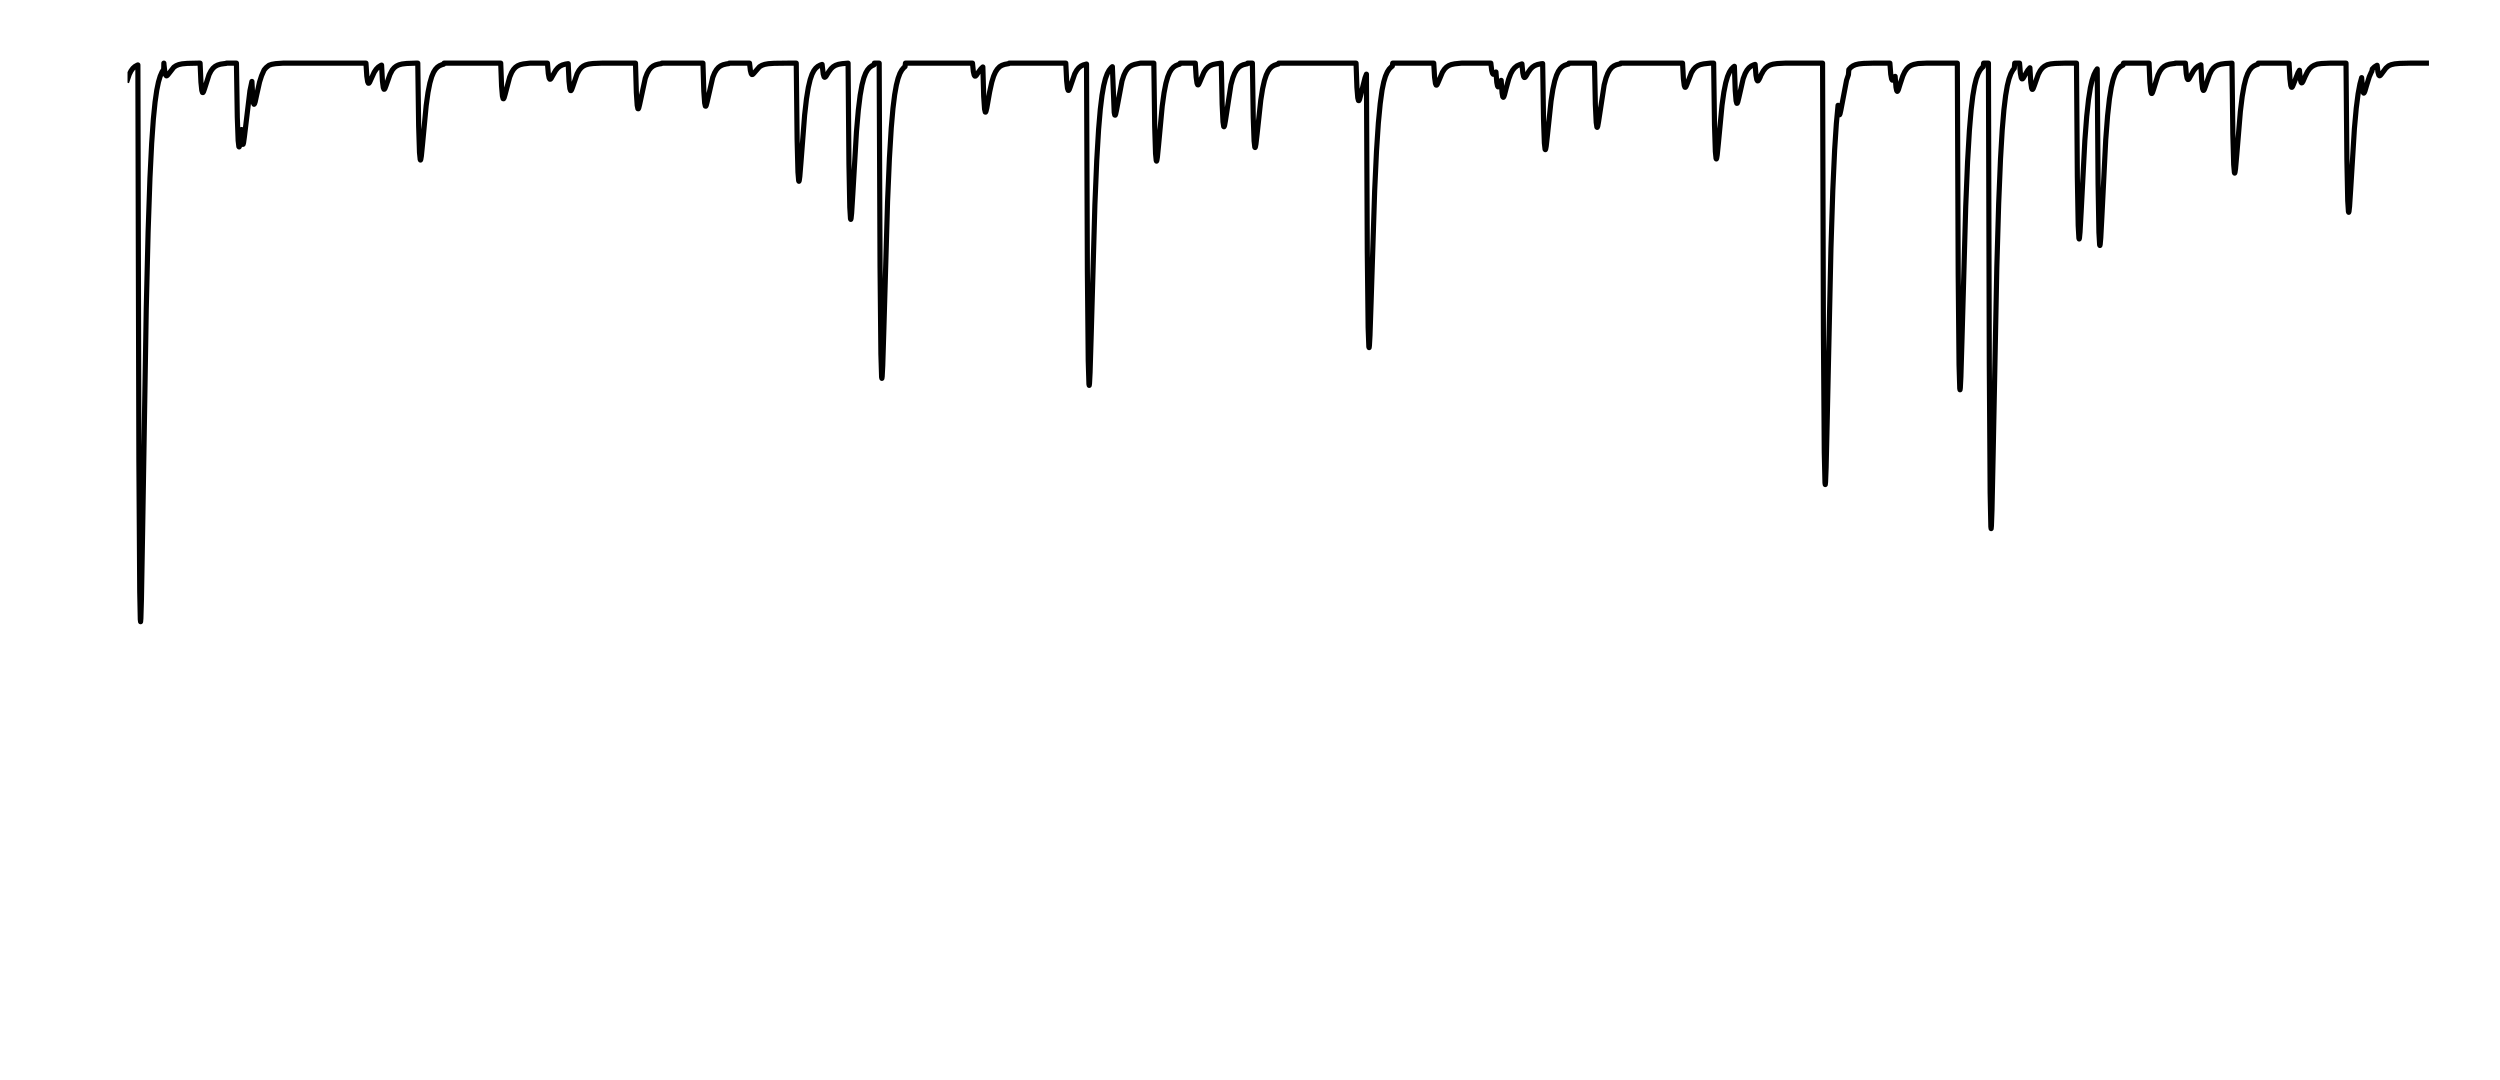<?xml version="1.0" encoding="utf-8" standalone="no"?>
<!DOCTYPE svg PUBLIC "-//W3C//DTD SVG 1.1//EN"
  "http://www.w3.org/Graphics/SVG/1.1/DTD/svg11.dtd">
<!-- Created with matplotlib (https://matplotlib.org/) -->
<svg height="418.905pt" version="1.1" viewBox="0 0 969.827 418.905" width="969.827pt" xmlns="http://www.w3.org/2000/svg" xmlns:xlink="http://www.w3.org/1999/xlink">
 <defs>
  <style type="text/css">
*{stroke-linecap:butt;stroke-linejoin:round;}
  </style>
 </defs>
 <g id="figure_1">
  <g id="patch_1">
   <path d="M 0 418.905 
L 969.827 418.905 
L 969.827 0 
L 0 0 
z
" style="fill:#ffffff;"/>
  </g>
  <g id="axes_1">
   <g id="line2d_1">
    <path clip-path="url(#pcfb9c4f264)" d="M 49.412 31.009 
L 50.129 28.894 
L 50.845 27.464 
L 51.561 26.498 
L 52.332 25.806 
L 53.214 25.303 
L 53.489 25.19 
L 53.875 178.527 
L 54.205 229.505 
L 54.426 240.274 
L 54.536 241.176 
L 54.646 239.881 
L 54.866 232.487 
L 55.307 207.166 
L 56.739 119.657 
L 57.456 89.966 
L 58.172 69.072 
L 58.833 55.618 
L 59.494 46.179 
L 60.155 39.586 
L 60.816 34.992 
L 61.477 31.795 
L 62.138 29.57 
L 62.855 27.919 
L 63.516 26.875 
L 63.571 24.496 
L 63.626 25.202 
L 63.956 28.005 
L 64.287 29.166 
L 64.562 29.429 
L 64.783 29.372 
L 65.168 28.971 
L 67.427 26.077 
L 68.309 25.482 
L 69.355 25.054 
L 70.677 24.766 
L 72.661 24.587 
L 76.737 24.496 
L 77.619 24.496 
L 77.949 31.869 
L 78.28 35.048 
L 78.555 35.885 
L 78.721 35.911 
L 78.941 35.597 
L 79.327 34.511 
L 81.09 28.98 
L 81.861 27.479 
L 82.632 26.463 
L 83.458 25.749 
L 84.395 25.246 
L 85.552 24.893 
L 87.15 24.661 
L 87.645 24.622 
L 87.811 24.496 
L 91.722 24.496 
L 92.053 45.45 
L 92.383 54.484 
L 92.659 56.863 
L 92.769 56.998 
L 92.879 56.804 
L 93.099 55.695 
L 93.54 51.897 
L 93.705 50.247 
L 93.981 54.911 
L 94.201 56.006 
L 94.311 55.97 
L 94.477 55.401 
L 94.807 53.087 
L 96.956 35.204 
L 97.672 31.805 
L 97.727 31.591 
L 98.058 37.957 
L 98.333 40.04 
L 98.553 40.457 
L 98.719 40.305 
L 98.994 39.501 
L 99.6 36.699 
L 100.702 31.784 
L 101.473 29.374 
L 102.465 27.117 
L 103.236 26.218 
L 104.338 25.334 
L 105.44 24.954 
L 106.927 24.698 
L 109.792 24.496 
L 141.965 24.496 
L 142.295 29.541 
L 142.626 31.716 
L 142.901 32.288 
L 143.122 32.274 
L 143.397 31.914 
L 143.948 30.695 
L 145.16 28.031 
L 145.931 26.861 
L 146.758 26.013 
L 147.639 25.435 
L 148.025 25.256 
L 148.355 31.393 
L 148.686 33.988 
L 148.961 34.625 
L 149.127 34.608 
L 149.347 34.294 
L 149.788 33.135 
L 151.275 28.89 
L 152.157 27.184 
L 152.928 26.27 
L 153.754 25.627 
L 154.746 25.153 
L 155.958 24.834 
L 157.721 24.624 
L 161.136 24.496 
L 162.073 24.496 
L 162.403 48.731 
L 162.734 59.18 
L 163.009 61.931 
L 163.12 62.088 
L 163.23 61.863 
L 163.45 60.58 
L 163.891 56.188 
L 165.323 41.006 
L 166.039 35.855 
L 166.756 32.23 
L 167.472 29.736 
L 168.188 28.038 
L 168.904 26.887 
L 169.675 26.061 
L 170.502 25.49 
L 171.493 25.072 
L 172.099 24.909 
L 172.265 24.496 
L 194.246 24.496 
L 194.576 33.421 
L 194.907 37.269 
L 195.182 38.282 
L 195.348 38.314 
L 195.568 37.934 
L 195.954 36.619 
L 197.717 29.924 
L 198.488 28.107 
L 199.204 26.949 
L 199.975 26.107 
L 200.802 25.521 
L 201.793 25.09 
L 203.06 24.792 
L 205.595 24.496 
L 212.371 24.496 
L 212.701 28.532 
L 213.032 30.272 
L 213.307 30.73 
L 213.528 30.719 
L 213.803 30.43 
L 214.409 29.348 
L 215.566 27.324 
L 216.392 26.333 
L 217.219 25.674 
L 218.155 25.203 
L 219.367 24.86 
L 220.414 24.701 
L 220.745 31.474 
L 221.075 34.381 
L 221.351 35.134 
L 221.516 35.148 
L 221.736 34.845 
L 222.122 33.823 
L 223.885 28.637 
L 224.656 27.251 
L 225.427 26.312 
L 226.254 25.653 
L 227.19 25.189 
L 228.402 24.852 
L 230.11 24.635 
L 233.415 24.496 
L 246.527 24.496 
L 246.858 35.933 
L 247.188 40.864 
L 247.464 42.162 
L 247.629 42.203 
L 247.794 41.882 
L 248.125 40.579 
L 250.328 30.347 
L 251.044 28.487 
L 251.761 27.202 
L 252.532 26.272 
L 253.358 25.625 
L 254.295 25.171 
L 255.507 24.843 
L 256.553 24.691 
L 256.719 24.496 
L 272.695 24.496 
L 273.026 35.283 
L 273.356 39.934 
L 273.632 41.159 
L 273.797 41.198 
L 273.962 40.895 
L 274.293 39.666 
L 276.496 30.014 
L 277.212 28.26 
L 277.929 27.048 
L 278.7 26.171 
L 279.526 25.561 
L 280.518 25.114 
L 281.785 24.804 
L 282.722 24.68 
L 282.887 24.496 
L 290.765 24.496 
L 291.095 27.355 
L 291.426 28.588 
L 291.701 28.913 
L 291.977 28.878 
L 292.362 28.517 
L 294.621 25.917 
L 295.558 25.356 
L 296.66 24.968 
L 298.092 24.711 
L 300.351 24.558 
L 305.474 24.496 
L 308.89 24.496 
L 309.22 54.041 
L 309.551 66.779 
L 309.826 70.134 
L 309.936 70.324 
L 310.047 70.05 
L 310.267 68.487 
L 310.708 63.131 
L 312.14 44.623 
L 312.856 38.343 
L 313.572 33.924 
L 314.289 30.884 
L 315.005 28.814 
L 315.721 27.411 
L 316.437 26.463 
L 317.263 25.745 
L 318.2 25.242 
L 318.916 25 
L 319.026 25.979 
L 319.357 28.714 
L 319.687 29.794 
L 319.908 29.984 
L 320.128 29.921 
L 320.459 29.554 
L 321.45 27.924 
L 322.387 26.649 
L 323.213 25.887 
L 324.15 25.334 
L 325.252 24.955 
L 326.739 24.699 
L 328.998 24.496 
L 329.328 63.571 
L 329.659 80.419 
L 329.934 84.855 
L 330.044 85.108 
L 330.155 84.745 
L 330.375 82.677 
L 330.816 75.594 
L 332.248 51.115 
L 332.964 42.81 
L 333.68 36.965 
L 334.397 32.944 
L 335.113 30.206 
L 335.829 28.351 
L 336.545 27.097 
L 337.316 26.199 
L 338.143 25.577 
L 339.024 25.162 
L 339.19 24.496 
L 341.063 24.496 
L 341.393 103.326 
L 341.724 137.315 
L 341.999 146.266 
L 342.109 146.775 
L 342.22 146.044 
L 342.44 141.871 
L 342.881 127.582 
L 344.313 78.198 
L 345.029 61.443 
L 345.745 49.652 
L 346.406 42.059 
L 347.067 36.732 
L 347.729 33.012 
L 348.39 30.419 
L 349.106 28.492 
L 349.822 27.191 
L 350.593 26.26 
L 351.089 25.839 
L 351.254 24.496 
L 377.257 24.496 
L 377.588 27.756 
L 377.918 29.161 
L 378.194 29.531 
L 378.414 29.522 
L 378.745 29.224 
L 379.516 28.069 
L 380.508 26.717 
L 381.279 25.98 
L 381.609 37.448 
L 381.94 42.294 
L 382.215 43.479 
L 382.326 43.502 
L 382.491 43.21 
L 382.821 41.871 
L 383.923 35.613 
L 384.75 31.841 
L 385.466 29.527 
L 386.182 27.914 
L 386.898 26.809 
L 387.78 25.881 
L 388.661 25.35 
L 389.763 24.962 
L 391.195 24.708 
L 391.305 24.696 
L 391.471 24.496 
L 413.452 24.496 
L 413.782 31.326 
L 414.113 34.27 
L 414.388 35.045 
L 414.554 35.07 
L 414.774 34.779 
L 415.16 33.773 
L 416.923 28.65 
L 417.694 27.26 
L 418.465 26.318 
L 419.291 25.657 
L 420.228 25.191 
L 421.44 24.853 
L 421.495 24.843 
L 421.826 105.249 
L 422.156 139.894 
L 422.432 148.996 
L 422.542 149.504 
L 422.652 148.746 
L 422.872 144.466 
L 423.313 129.845 
L 424.745 79.311 
L 425.462 62.208 
L 426.178 50.173 
L 426.839 42.423 
L 427.5 36.986 
L 428.161 33.188 
L 428.822 30.542 
L 429.538 28.575 
L 430.254 27.247 
L 431.026 26.296 
L 431.522 25.867 
L 432.238 43.631 
L 432.458 44.636 
L 432.623 44.682 
L 432.789 44.317 
L 433.119 42.831 
L 435.268 31.362 
L 435.984 29.182 
L 436.7 27.675 
L 437.416 26.646 
L 438.188 25.905 
L 439.069 25.364 
L 440.116 24.985 
L 442.374 24.496 
L 447.608 24.496 
L 447.939 49.003 
L 448.269 59.57 
L 448.545 62.352 
L 448.655 62.51 
L 448.765 62.283 
L 448.985 60.986 
L 449.426 56.544 
L 450.858 41.191 
L 451.575 35.982 
L 452.291 32.317 
L 453.007 29.795 
L 453.723 28.078 
L 454.439 26.914 
L 455.211 26.079 
L 456.037 25.501 
L 457.029 25.079 
L 457.635 24.914 
L 457.8 24.496 
L 463.695 24.496 
L 464.025 29.942 
L 464.356 32.29 
L 464.631 32.909 
L 464.796 32.928 
L 465.017 32.696 
L 465.457 31.757 
L 467.055 28.003 
L 467.826 26.834 
L 468.598 26.039 
L 469.479 25.45 
L 470.526 25.034 
L 471.903 24.748 
L 473.776 24.496 
L 474.107 40.405 
L 474.437 47.265 
L 474.713 49.071 
L 474.823 49.174 
L 474.878 49.128 
L 475.043 48.682 
L 475.374 46.869 
L 477.522 32.874 
L 478.238 30.214 
L 478.955 28.375 
L 479.671 27.119 
L 480.442 26.215 
L 481.268 25.588 
L 482.26 25.129 
L 483.527 24.812 
L 483.803 24.767 
L 483.968 24.496 
L 485.841 24.496 
L 486.172 45.599 
L 486.502 54.698 
L 486.778 57.094 
L 486.888 57.231 
L 486.998 57.035 
L 487.218 55.918 
L 487.659 52.093 
L 489.091 38.872 
L 489.808 34.387 
L 490.524 31.231 
L 491.24 29.059 
L 491.956 27.58 
L 492.672 26.578 
L 493.444 25.859 
L 494.325 25.336 
L 495.427 24.954 
L 495.868 24.856 
L 496.033 24.496 
L 526.057 24.496 
L 526.388 33.891 
L 526.718 37.941 
L 526.994 39.008 
L 527.159 39.041 
L 527.379 38.641 
L 527.765 37.257 
L 529.528 30.21 
L 530.079 28.772 
L 530.409 97.651 
L 530.74 127.063 
L 531.015 134.546 
L 531.126 134.846 
L 531.236 134.059 
L 531.456 130.117 
L 531.897 117.071 
L 533.274 73.99 
L 533.99 58.577 
L 534.706 47.71 
L 535.423 40.227 
L 536.139 34.974 
L 536.8 31.788 
L 537.461 29.568 
L 538.177 27.918 
L 538.893 26.804 
L 539.665 26.006 
L 540.105 25.681 
L 540.271 24.496 
L 556.192 24.496 
L 556.522 30.006 
L 556.853 32.382 
L 557.128 33.008 
L 557.294 33.027 
L 557.514 32.792 
L 557.955 31.843 
L 559.552 28.044 
L 560.324 26.861 
L 561.095 26.057 
L 561.976 25.461 
L 563.023 25.04 
L 564.345 24.759 
L 566.935 24.496 
L 578.338 24.496 
L 578.669 27.29 
L 578.999 28.495 
L 579.275 28.812 
L 579.55 28.778 
L 579.936 28.425 
L 580.322 27.93 
L 580.652 31.987 
L 580.928 33.372 
L 581.148 33.703 
L 581.313 33.66 
L 581.589 33.242 
L 582.14 31.812 
L 582.36 31.18 
L 582.69 36.005 
L 582.966 37.514 
L 583.186 37.752 
L 583.352 37.571 
L 583.627 36.849 
L 584.288 34.262 
L 585.28 30.612 
L 586.051 28.592 
L 586.767 27.286 
L 587.538 26.331 
L 588.475 25.55 
L 589.467 25.108 
L 590.403 24.787 
L 590.734 28.231 
L 591.064 29.697 
L 591.34 30.065 
L 591.56 30.035 
L 591.891 29.69 
L 592.386 28.886 
L 592.662 28.325 
L 593.654 26.875 
L 594.48 26.04 
L 595.361 25.456 
L 596.408 25.038 
L 597.785 24.751 
L 598.446 24.673 
L 598.777 46.218 
L 599.107 55.496 
L 599.383 57.928 
L 599.493 58.061 
L 599.603 57.855 
L 599.824 56.702 
L 600.264 52.774 
L 601.697 39.193 
L 602.413 34.608 
L 603.129 31.381 
L 603.845 29.161 
L 604.561 27.649 
L 605.278 26.625 
L 606.049 25.89 
L 606.93 25.355 
L 608.032 24.965 
L 608.473 24.864 
L 608.638 24.496 
L 618.555 24.496 
L 618.885 40.561 
L 619.216 47.487 
L 619.491 49.311 
L 619.601 49.415 
L 619.656 49.368 
L 619.822 48.918 
L 620.152 47.087 
L 622.301 32.956 
L 623.017 30.27 
L 623.733 28.413 
L 624.449 27.145 
L 625.22 26.232 
L 626.047 25.599 
L 627.038 25.135 
L 628.25 24.825 
L 628.581 24.77 
L 628.746 24.496 
L 652.711 24.496 
L 653.041 30.55 
L 653.372 33.159 
L 653.647 33.847 
L 653.813 33.868 
L 654.033 33.61 
L 654.419 32.719 
L 656.181 28.178 
L 656.953 26.946 
L 657.724 26.111 
L 658.605 25.494 
L 659.597 25.076 
L 660.919 24.777 
L 663.453 24.496 
L 664.776 24.496 
L 665.106 48.459 
L 665.437 58.79 
L 665.712 61.511 
L 665.822 61.666 
L 665.933 61.443 
L 666.153 60.175 
L 666.594 55.831 
L 668.026 40.82 
L 668.742 35.727 
L 669.458 32.143 
L 670.174 29.677 
L 670.891 27.998 
L 671.607 26.86 
L 672.378 26.044 
L 672.819 25.711 
L 673.149 35.132 
L 673.48 39.113 
L 673.755 40.087 
L 673.921 40.058 
L 674.141 39.572 
L 674.582 37.787 
L 676.234 30.518 
L 677.006 28.506 
L 677.722 27.221 
L 678.493 26.286 
L 679.32 25.635 
L 680.256 25.177 
L 680.862 24.984 
L 681.193 29.171 
L 681.523 30.944 
L 681.799 31.381 
L 682.019 31.336 
L 682.35 30.902 
L 682.845 29.906 
L 683.066 29.288 
L 684.057 27.487 
L 684.884 26.439 
L 685.71 25.742 
L 686.647 25.244 
L 687.804 24.893 
L 689.401 24.661 
L 692.486 24.496 
L 707.03 24.496 
L 707.361 129.884 
L 707.691 175.323 
L 707.967 187.289 
L 708.077 187.969 
L 708.187 186.992 
L 708.407 181.414 
L 708.848 162.31 
L 710.281 96.29 
L 710.997 73.889 
L 711.713 58.126 
L 712.374 47.976 
L 713.035 40.855 
L 713.311 43.833 
L 713.531 44.535 
L 713.641 44.514 
L 713.806 44.155 
L 714.137 42.686 
L 716.341 31.115 
L 717.057 29.011 
L 717.222 26.987 
L 717.993 26.139 
L 718.82 25.543 
L 719.811 25.104 
L 721.078 24.799 
L 722.951 24.604 
L 726.642 24.496 
L 733.143 24.496 
L 733.474 28.765 
L 733.804 30.605 
L 734.08 31.09 
L 734.3 31.078 
L 734.576 30.773 
L 735.182 29.628 
L 735.512 33.842 
L 735.788 35.198 
L 736.008 35.448 
L 736.173 35.326 
L 736.449 34.756 
L 737.11 32.635 
L 738.156 29.462 
L 738.928 27.819 
L 739.699 26.692 
L 740.47 25.94 
L 741.352 25.387 
L 742.398 24.998 
L 744.106 24.649 
L 747.246 24.496 
L 759.311 24.496 
L 759.642 106.186 
L 759.972 141.407 
L 760.248 150.682 
L 760.358 151.21 
L 760.468 150.452 
L 760.689 146.128 
L 761.129 131.32 
L 762.562 80.146 
L 763.278 62.783 
L 763.994 50.564 
L 764.655 42.696 
L 765.316 37.176 
L 765.977 33.321 
L 766.638 30.634 
L 767.355 28.637 
L 768.071 27.289 
L 768.842 26.324 
L 769.338 25.888 
L 769.503 24.496 
L 771.376 24.496 
L 771.707 140.903 
L 772.037 191.094 
L 772.313 204.311 
L 772.423 205.063 
L 772.533 203.983 
L 772.753 197.822 
L 773.194 176.721 
L 774.626 103.797 
L 775.343 79.054 
L 776.059 61.643 
L 776.72 50.431 
L 777.381 42.565 
L 778.042 37.071 
L 778.703 33.243 
L 779.364 30.578 
L 780.08 28.599 
L 780.797 27.263 
L 781.403 26.479 
L 781.568 24.496 
L 783.441 24.496 
L 783.772 28.445 
L 784.102 30.147 
L 784.378 30.595 
L 784.598 30.584 
L 784.873 30.302 
L 785.479 29.244 
L 786.636 27.263 
L 787.463 26.293 
L 787.793 31.9 
L 788.124 34.197 
L 788.344 34.664 
L 788.509 34.667 
L 788.73 34.369 
L 789.17 33.22 
L 790.713 28.82 
L 791.484 27.381 
L 792.256 26.4 
L 793.082 25.71 
L 794.184 25.115 
L 795.451 24.805 
L 797.269 24.61 
L 800.905 24.496 
L 805.532 24.496 
L 805.863 68.472 
L 806.193 87.433 
L 806.469 92.426 
L 806.579 92.71 
L 806.689 92.303 
L 806.91 89.975 
L 807.35 82.003 
L 808.783 54.454 
L 809.499 45.107 
L 810.215 38.53 
L 810.931 34.004 
L 811.592 31.119 
L 812.309 28.968 
L 813.025 27.514 
L 813.576 26.725 
L 813.906 71.148 
L 814.237 90.152 
L 814.512 95.02 
L 814.622 95.231 
L 814.733 94.742 
L 814.953 92.236 
L 815.394 83.892 
L 816.881 54.163 
L 817.597 44.884 
L 818.313 38.37 
L 819.03 33.894 
L 819.691 31.042 
L 820.407 28.915 
L 821.123 27.478 
L 821.839 26.508 
L 822.61 25.813 
L 823.492 25.307 
L 823.602 25.259 
L 823.767 24.496 
L 833.684 24.496 
L 834.014 32.102 
L 834.345 35.381 
L 834.62 36.244 
L 834.786 36.271 
L 835.006 35.947 
L 835.392 34.827 
L 837.154 29.122 
L 837.926 27.574 
L 838.697 26.525 
L 839.523 25.789 
L 840.46 25.27 
L 841.617 24.906 
L 843.159 24.672 
L 843.71 24.626 
L 843.875 24.496 
L 847.787 24.496 
L 848.117 28.609 
L 848.448 30.383 
L 848.723 30.85 
L 848.944 30.838 
L 849.219 30.544 
L 849.825 29.442 
L 850.982 27.378 
L 851.809 26.368 
L 852.635 25.696 
L 853.571 25.217 
L 853.792 25.135 
L 854.122 31.625 
L 854.453 34.381 
L 854.728 35.068 
L 854.894 35.058 
L 855.114 34.737 
L 855.555 33.534 
L 857.097 28.969 
L 857.924 27.327 
L 858.695 26.364 
L 859.521 25.687 
L 860.458 25.209 
L 861.615 24.874 
L 863.267 24.648 
L 865.857 24.496 
L 866.187 51.998 
L 866.518 63.856 
L 866.793 66.979 
L 866.903 67.157 
L 867.014 66.901 
L 867.234 65.446 
L 867.675 60.46 
L 869.107 43.232 
L 869.823 37.386 
L 870.539 33.273 
L 871.256 30.442 
L 871.972 28.515 
L 872.688 27.21 
L 873.459 26.273 
L 874.286 25.624 
L 875.222 25.17 
L 875.883 24.965 
L 876.048 24.496 
L 888.003 24.496 
L 888.334 30.55 
L 888.664 33.159 
L 888.94 33.847 
L 889.105 33.868 
L 889.325 33.61 
L 889.711 32.719 
L 891.474 28.178 
L 892.025 27.251 
L 892.355 30.685 
L 892.631 31.865 
L 892.851 32.155 
L 893.071 32.082 
L 893.402 31.583 
L 894.228 29.685 
L 895.165 27.79 
L 895.936 26.695 
L 896.763 25.905 
L 897.644 25.368 
L 898.966 24.857 
L 900.619 24.642 
L 903.869 24.496 
L 910.095 24.496 
L 910.425 61.801 
L 910.756 77.886 
L 911.031 82.121 
L 911.141 82.362 
L 911.251 82.016 
L 911.472 80.042 
L 911.913 73.279 
L 913.345 49.91 
L 914.061 41.98 
L 914.777 36.401 
L 915.493 32.562 
L 916.155 30.115 
L 916.485 34.493 
L 916.761 35.887 
L 916.981 36.13 
L 917.146 35.988 
L 917.422 35.371 
L 918.083 33.111 
L 919.129 29.749 
L 919.901 28.01 
L 920.121 27.62 
L 920.286 26.775 
L 921.113 25.956 
L 921.994 25.399 
L 922.159 25.321 
L 922.49 28.043 
L 922.82 29.162 
L 923.096 29.406 
L 923.371 29.302 
L 923.812 28.782 
L 925.575 26.412 
L 926.622 25.524 
L 927.668 25.078 
L 928.991 24.778 
L 930.919 24.594 
L 934.83 24.496 
L 942.268 24.496 
L 942.268 24.496 
" style="fill:none;stroke:#000000;stroke-linecap:square;stroke-width:2;"/>
   </g>
  </g>
 </g>
 <defs>
  <clipPath id="pcfb9c4f264">
   <rect height="380.52" width="892.8" x="49.468" y="7.2"/>
  </clipPath>
 </defs>
</svg>
